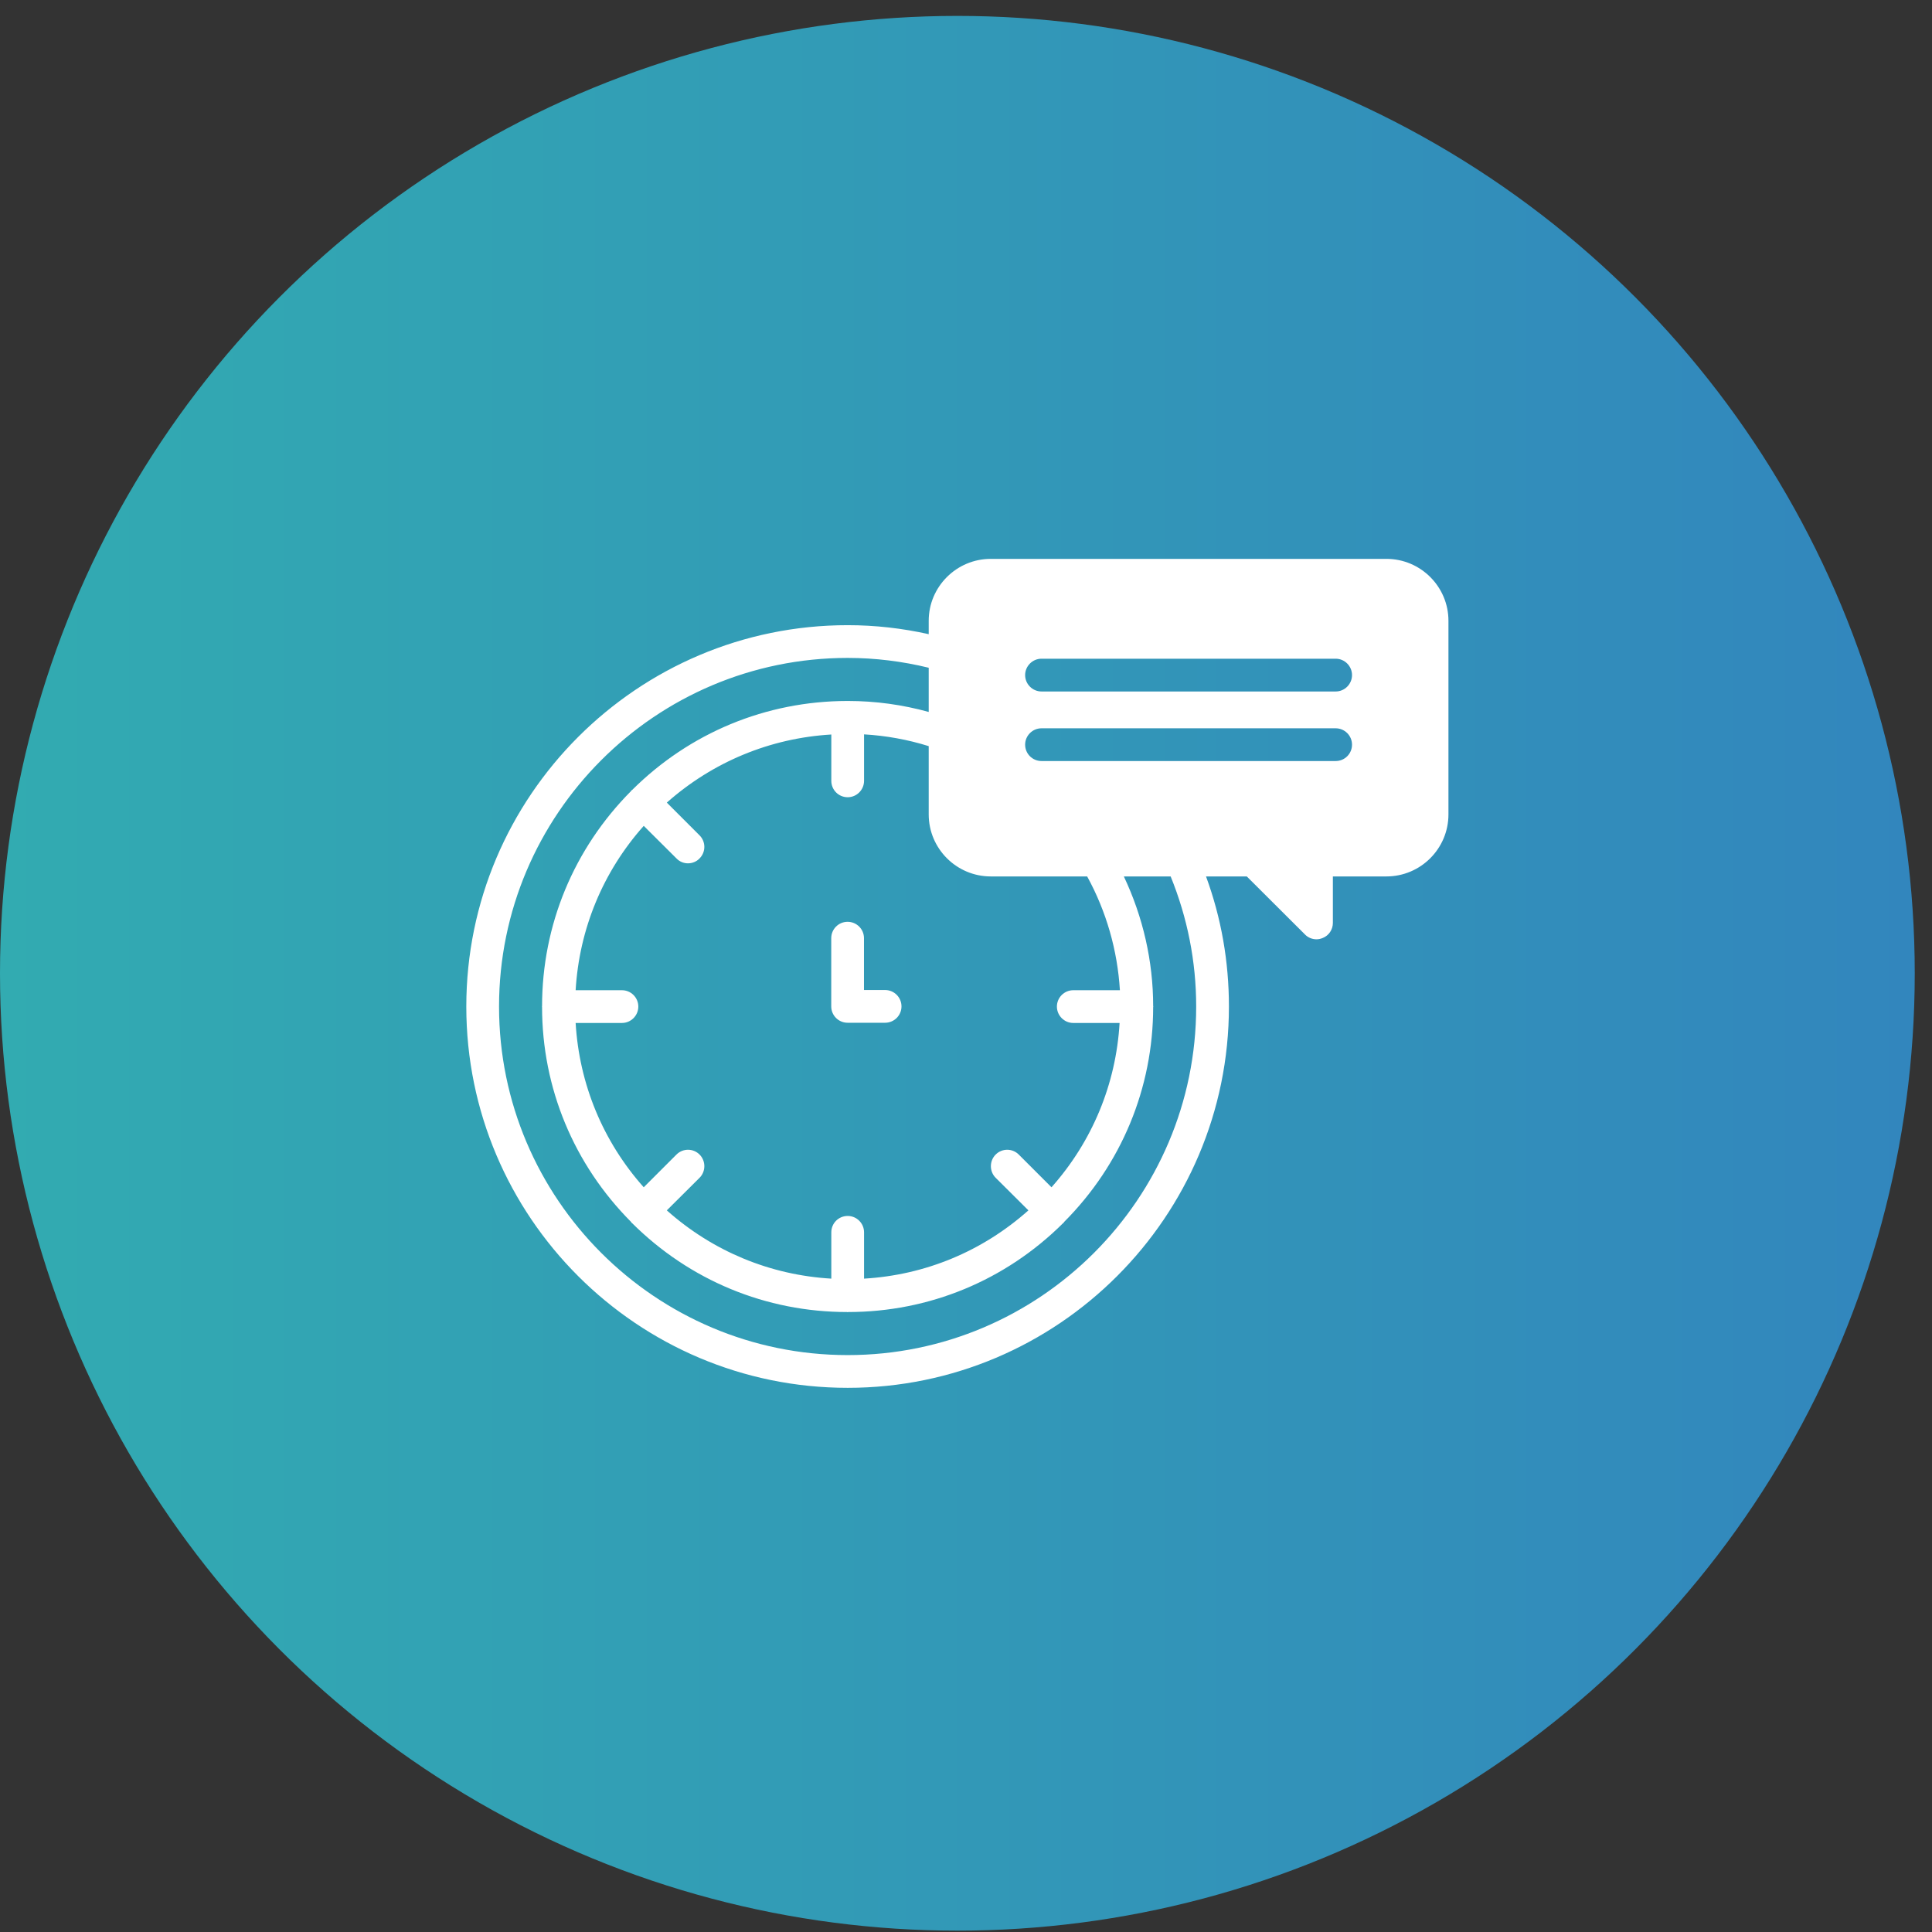 <svg width="56" height="56" viewBox="0 0 56 56" fill="none" xmlns="http://www.w3.org/2000/svg">
<rect x="0" y="0" width="56" height="56" fill="#333333" stroke="none"/>
<circle cx="27.75" cy="28.211" r="27.75" fill="url(#paint0_linear_1072_6171)"/>
<path d="M40.186 16.199H28.718C27.726 16.199 26.919 17.006 26.919 17.993V18.382C26.156 18.211 25.368 18.121 24.571 18.121C18.474 18.121 13.516 23.079 13.516 29.176C13.516 35.273 18.474 40.227 24.571 40.227C30.668 40.227 35.621 35.268 35.621 29.176C35.621 27.866 35.398 26.604 34.957 25.404H36.139L37.823 27.084C37.913 27.178 38.036 27.226 38.16 27.226C38.221 27.226 38.283 27.212 38.34 27.188C38.52 27.117 38.634 26.941 38.634 26.752V25.404H40.186C41.178 25.404 41.984 24.597 41.984 23.606V17.993C41.984 17.006 41.178 16.199 40.186 16.199ZM30.189 22.059C29.928 22.059 29.714 21.85 29.714 21.584C29.714 21.323 29.928 21.11 30.189 21.11H38.715C38.976 21.11 39.189 21.323 39.189 21.584C39.189 21.85 38.976 22.059 38.715 22.059H30.189ZM38.715 20.043H30.189C29.928 20.043 29.714 19.829 29.714 19.568C29.714 19.307 29.928 19.093 30.189 19.093H38.715C38.976 19.093 39.189 19.307 39.189 19.568C39.189 19.829 38.976 20.043 38.715 20.043ZM28.718 25.404H31.512C32.068 26.419 32.39 27.544 32.461 28.702H31.109C30.848 28.702 30.635 28.915 30.635 29.176C30.635 29.437 30.848 29.651 31.109 29.651H32.452C32.347 31.425 31.66 33.086 30.478 34.414L29.529 33.465C29.344 33.28 29.045 33.28 28.86 33.465C28.675 33.65 28.675 33.954 28.86 34.139L29.809 35.083C28.476 36.27 26.82 36.958 25.045 37.062V35.719C25.045 35.458 24.832 35.245 24.571 35.245C24.305 35.245 24.096 35.458 24.096 35.719V37.062C22.322 36.958 20.661 36.27 19.328 35.083L20.277 34.139C20.462 33.954 20.462 33.65 20.277 33.465C20.092 33.28 19.793 33.28 19.608 33.465L18.659 34.414C17.477 33.086 16.79 31.425 16.685 29.651H18.028C18.289 29.651 18.502 29.437 18.502 29.176C18.502 28.915 18.289 28.702 18.028 28.702H16.685C16.79 26.927 17.477 25.266 18.659 23.938L19.608 24.882C19.698 24.977 19.821 25.024 19.94 25.024C20.063 25.024 20.187 24.977 20.277 24.882C20.462 24.697 20.462 24.398 20.277 24.213L19.328 23.264C20.661 22.083 22.322 21.395 24.096 21.29V22.633C24.096 22.894 24.305 23.108 24.571 23.108C24.832 23.108 25.045 22.894 25.045 22.633V21.286C25.681 21.323 26.312 21.437 26.919 21.627V23.606C26.919 24.597 27.726 25.404 28.718 25.404ZM24.571 39.278C18.996 39.278 14.465 34.746 14.465 29.176C14.465 23.606 18.996 19.07 24.571 19.07C25.368 19.07 26.156 19.169 26.919 19.355V20.636C26.16 20.427 25.378 20.318 24.58 20.318H24.557C22.203 20.322 19.992 21.238 18.322 22.899C18.317 22.904 18.308 22.904 18.303 22.908C18.298 22.918 18.298 22.922 18.294 22.927C16.633 24.597 15.712 26.813 15.712 29.167C15.712 29.167 15.708 29.171 15.708 29.176C15.708 29.181 15.712 29.181 15.712 29.186C15.712 31.539 16.633 33.75 18.294 35.42C18.298 35.425 18.298 35.434 18.303 35.439C18.308 35.444 18.317 35.449 18.322 35.453C19.992 37.114 22.203 38.03 24.557 38.03C24.561 38.03 24.566 38.035 24.571 38.035C24.571 38.035 24.576 38.03 24.58 38.03C26.934 38.03 29.145 37.114 30.815 35.453C30.82 35.444 30.829 35.444 30.834 35.439C30.839 35.434 30.839 35.43 30.843 35.42C32.504 33.755 33.425 31.539 33.425 29.186C33.425 29.181 33.429 29.181 33.429 29.176C33.429 29.171 33.425 29.167 33.425 29.162C33.425 27.862 33.13 26.576 32.575 25.404H33.932C34.416 26.595 34.672 27.862 34.672 29.176C34.672 34.746 30.141 39.278 24.571 39.278Z" fill="white"/>
<path d="M25.655 28.696H25.043V27.193C25.043 26.931 24.83 26.719 24.568 26.719C24.306 26.719 24.094 26.931 24.094 27.193V29.171C24.094 29.433 24.306 29.645 24.568 29.645H25.655C25.917 29.645 26.13 29.433 26.13 29.171C26.13 28.909 25.917 28.696 25.655 28.696Z" fill="white"/>
<defs>
<linearGradient id="paint0_linear_1072_6171" x1="0" y1="28.211" x2="55.5" y2="28.211" gradientUnits="userSpaceOnUse">
<stop stop-color="#32ABB1"/>
<stop offset="1" stop-color="#3286BD"/>
</linearGradient>
</defs>
</svg>
